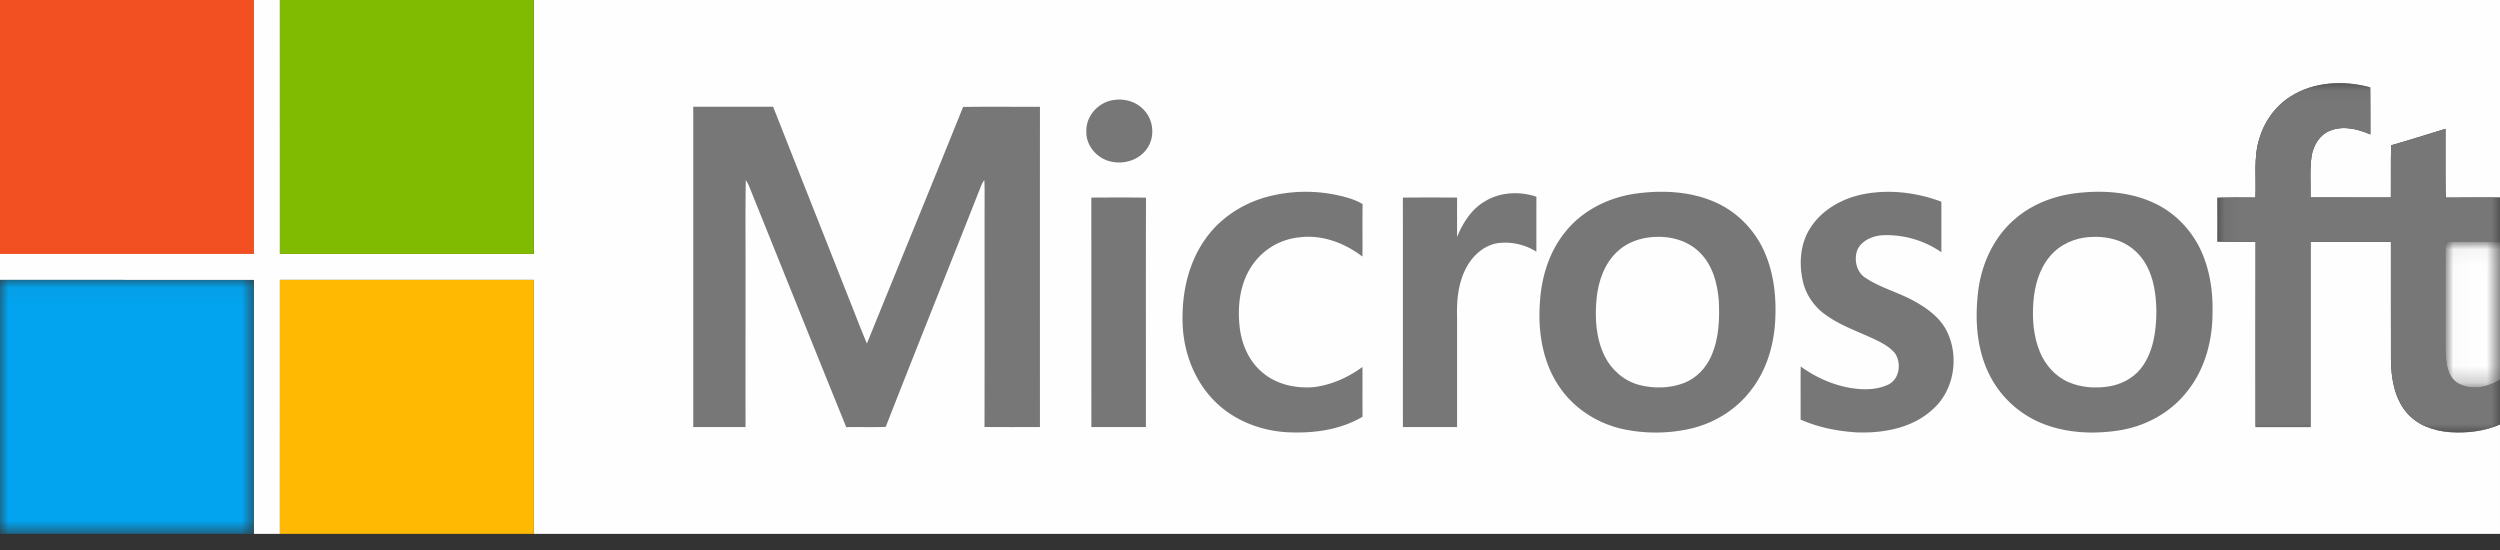 <svg xmlns="http://www.w3.org/2000/svg" xmlns:xlink="http://www.w3.org/1999/xlink" width="150" height="33" viewBox="0 0 150 33">
    <rect x="0" y="0" width="150" height="33" fill="#333333" stroke="none"/>
    <defs>
        <path id="a" d="M.064.046h16.959v20.96H.064z"/>
        <path id="c" d="M.019.043h3.276v8.743H.019z"/>
        <path id="e" d="M0 .045h15.238v15.239H0z"/>
    </defs>
    <g fill="none" fill-rule="evenodd">
        <path fill="#F25022" d="M0 0h15.238l-.001 15.238H0V0z"/>
        <path fill="#FEFEFE" d="M15.238 0h1.556v15.238h15.237c.002-5.08 0-10.159 0-15.238H150v11.85c-1.087.004-2.174-.007-3.26.008-.026-1.375-.004-2.75-.013-4.126-1.087.328-2.168.677-3.26.988-.027 1.043-.002 2.088-.014 3.13-1.607 0-3.214.003-4.822-.001.02-.822-.056-1.65.062-2.467.098-.645.471-1.289 1.099-1.538.792-.325 1.677-.109 2.429.223-.005-.942.007-1.884-.007-2.825-1.583-.435-3.398-.35-4.802.564-.907.58-1.564 1.508-1.86 2.537-.349 1.14-.17 2.343-.226 3.512-.763-.005-1.524-.012-2.285.005.009.88.005 1.76.002 2.64.765.016 1.53-.002 2.294.012-.007 3.705-.002 7.409-.002 11.113h3.296V14.51c1.608-.003 3.216-.002 4.824-.001.004 2.362-.005 4.723.003 7.084.015 1.1.202 2.276.93 3.145.632.768 1.633 1.12 2.6 1.191 1.018.073 2.07-.052 3.012-.46v6.564H32.032V16.794H16.795c-.002 5.08 0 10.158-.001 15.238h-1.556V16.795c-5.08-.003-10.159 0-15.238-.002v-1.555h15.237V0"/>
        <path fill="#80BA01" d="M16.794 0h15.238l-.001 15.238H16.795c-.002-5.08-.001-10.159-.001-15.238"/>
        <g transform="translate(132.977 4.942)">
            <mask id="b" fill="#fff">
                <use xlink:href="#a"/>
            </mask>
            <path fill="#777" d="M4.434.864C5.84-.05 7.654-.136 9.237.3c.014.941.002 1.883.006 2.824-.752-.33-1.637-.547-2.428-.222-.628.249-1.002.893-1.1 1.538-.118.817-.04 1.645-.06 2.467 1.606.004 3.213 0 4.82.002.012-1.044-.013-2.088.014-3.131 1.093-.311 2.174-.66 3.26-.988.01 1.375-.012 2.75.013 4.126 1.086-.015 2.173-.004 3.26-.007v2.676c-1.09-.045-2.182-.012-3.273-.016.005 1.539 0 3.077.002 4.616.017.853-.046 1.71.054 2.558.06.501.242 1.056.712 1.315.786.44 1.784.248 2.506-.236v2.703c-.942.41-1.995.534-3.013.461-.967-.071-1.968-.423-2.599-1.191-.728-.869-.916-2.045-.93-3.145-.009-2.361 0-4.722-.004-7.084-1.608-.001-3.216-.002-4.823 0-.002 3.706 0 7.412 0 11.117H2.357c0-3.704-.005-7.408.001-11.113-.764-.014-1.529.004-2.293-.012.003-.88.006-1.76-.002-2.64.76-.017 1.522-.01 2.284-.005.056-1.17-.122-2.373.227-3.512.296-1.029.953-1.957 1.86-2.537" mask="url(#b)"/>
        </g>
        <path fill="#777" d="M66.852 5.998c.664-.1 1.384.126 1.824.646.516.57.611 1.476.229 2.14-.423.751-1.37 1.1-2.194.92-.856-.154-1.569-.95-1.53-1.836-.025-.934.756-1.765 1.671-1.87M41.595 6.406h4.793c1.492 3.788 2.995 7.573 4.488 11.36.382.948.739 1.906 1.139 2.846 1.92-4.733 3.866-9.455 5.77-14.195 1.537-.024 3.074-.005 4.612-.009-.004 6.406-.002 12.811-.001 19.216-1.11-.002-2.218.01-3.326-.006.012-4.727 0-9.454.006-14.182a8.225 8.225 0 0 0-.02-.637 2.54 2.54 0 0 0-.173.308c-1.905 4.838-3.846 9.663-5.74 14.506-.789.029-1.578.002-2.368.015-1.965-4.838-3.905-9.688-5.86-14.53a3.657 3.657 0 0 0-.166-.293c-.04 2.07-.006 4.144-.017 6.215 0 2.868-.002 5.736 0 8.604-1.045.003-2.091 0-3.137.001V6.406M75.922 11.838a9.021 9.021 0 0 1 4.895.015c.328.091.645.218.94.391-.018 1.05 0 2.1-.01 3.151-1.063-.811-2.41-1.326-3.762-1.156a3.87 3.87 0 0 0-2.737 1.52c-.825 1.075-1.015 2.502-.873 3.816.106 1.029.532 2.056 1.331 2.738.831.739 1.997 1 3.084.918 1.074-.123 2.088-.578 2.957-1.213.009.995-.005 1.99.007 2.984-1.347.802-2.962 1.009-4.504.933-1.578-.084-3.151-.681-4.294-1.79-1.24-1.197-1.914-2.902-1.994-4.611-.08-1.777.281-3.63 1.303-5.113.857-1.266 2.197-2.162 3.657-2.583M98.25 11.601c1.581-.201 3.25-.112 4.717.556 1.274.575 2.307 1.638 2.879 2.91.61 1.354.758 2.875.655 4.344-.102 1.434-.552 2.871-1.449 4.01-.918 1.21-2.302 2.03-3.783 2.335a9.464 9.464 0 0 1-3.859-.003c-1.515-.324-2.918-1.204-3.807-2.483-1.043-1.483-1.34-3.368-1.207-5.145.09-1.507.558-3.026 1.521-4.209 1.054-1.324 2.671-2.105 4.333-2.315M111.92 11.628c1.524-.268 3.12-.07 4.562.475.002 1.01 0 2.02 0 3.03a5.807 5.807 0 0 0-3.46-1.023c-.616.024-1.294.285-1.574.87-.224.58-.07 1.34.477 1.687.935.625 2.05.89 3.018 1.45.762.428 1.501.989 1.888 1.796.725 1.512.418 3.51-.858 4.637-1.218 1.139-2.972 1.453-4.586 1.393-1.146-.074-2.297-.3-3.35-.769.004-1.062-.007-2.124.005-3.186.886.644 1.908 1.104 2.99 1.29.753.123 1.572.129 2.274-.208.672-.334.793-1.288.394-1.872-.374-.45-.922-.699-1.439-.942-.97-.437-1.991-.802-2.844-1.456-.6-.468-1.054-1.127-1.231-1.87-.264-1.095-.181-2.33.456-3.287.727-1.116 1.991-1.785 3.279-2.015M124.516 11.596c1.645-.204 3.391-.093 4.892.665 1.309.654 2.324 1.837 2.83 3.204.397 1.046.536 2.175.513 3.29.003 1.663-.446 3.37-1.49 4.69-.978 1.278-2.473 2.108-4.052 2.369-1.544.25-3.175.185-4.642-.393a6.108 6.108 0 0 1-3.348-3.248c-.652-1.498-.72-3.184-.518-4.784.214-1.601.938-3.166 2.174-4.23 1.012-.889 2.315-1.392 3.641-1.563M89.126 12.062c.91-.546 2.066-.592 3.059-.258-.005 1.1 0 2.198-.003 3.298a3.503 3.503 0 0 0-2.228-.524c-.935.106-1.676.825-2.06 1.648-.418.873-.497 1.86-.47 2.813v6.586h-3.25c-.002-4.588.004-9.178-.002-13.767 1.085-.014 2.169-.008 3.254-.003-.005.788 0 1.576-.003 2.365.352-.857.877-1.69 1.703-2.158M65.48 11.855c1.093-.004 2.187-.015 3.28.006-.014 4.588-.002 9.177-.006 13.764h-3.272c-.003-4.59 0-9.179-.002-13.77"/>
        <path fill="#FEFEFE" d="M99.232 14.217c.99-.065 2.045.215 2.757.935.761.749 1.056 1.835 1.138 2.87.058 1.135.012 2.316-.464 3.367-.315.708-.892 1.307-1.62 1.59-.85.327-1.807.346-2.686.119-.894-.236-1.652-.882-2.065-1.704-.53-1.06-.61-2.286-.5-3.448.099-1.057.467-2.144 1.272-2.874.584-.545 1.38-.811 2.168-.855M125.406 14.22c.93-.066 1.925.15 2.64.778.66.547 1.025 1.367 1.193 2.193.188.968.187 1.97.027 2.943-.126.725-.377 1.448-.852 2.022-.478.576-1.19.928-1.925 1.036-.79.118-1.62.061-2.358-.256-.796-.337-1.413-1.026-1.738-1.819-.39-.944-.468-1.99-.39-3 .075-.98.352-1.983.998-2.744.59-.71 1.494-1.102 2.405-1.154"/>
        <g transform="translate(146.705 14.46)">
            <mask id="d" fill="#fff">
                <use xlink:href="#c"/>
            </mask>
            <path fill="#FEFEFE" d="M.021.051C1.112.055 2.204.022 3.295.067v8.237c-.722.484-1.72.676-2.506.236-.47-.26-.652-.814-.712-1.315-.1-.849-.037-1.705-.054-2.558C.022 3.128.026 1.59.02.051" mask="url(#d)"/>
        </g>
        <g transform="translate(0 16.748)">
            <mask id="f" fill="#fff">
                <use xlink:href="#e"/>
            </mask>
            <path fill="#02A4EF" d="M0 .045C5.08.047 10.159.044 15.238.047v15.237H0V.044z" mask="url(#f)"/>
        </g>
        <path fill="#FFB902" d="M16.795 16.795c5.078-.002 10.157-.001 15.237-.001v15.238H16.794V16.795"/>
    </g>
</svg>

